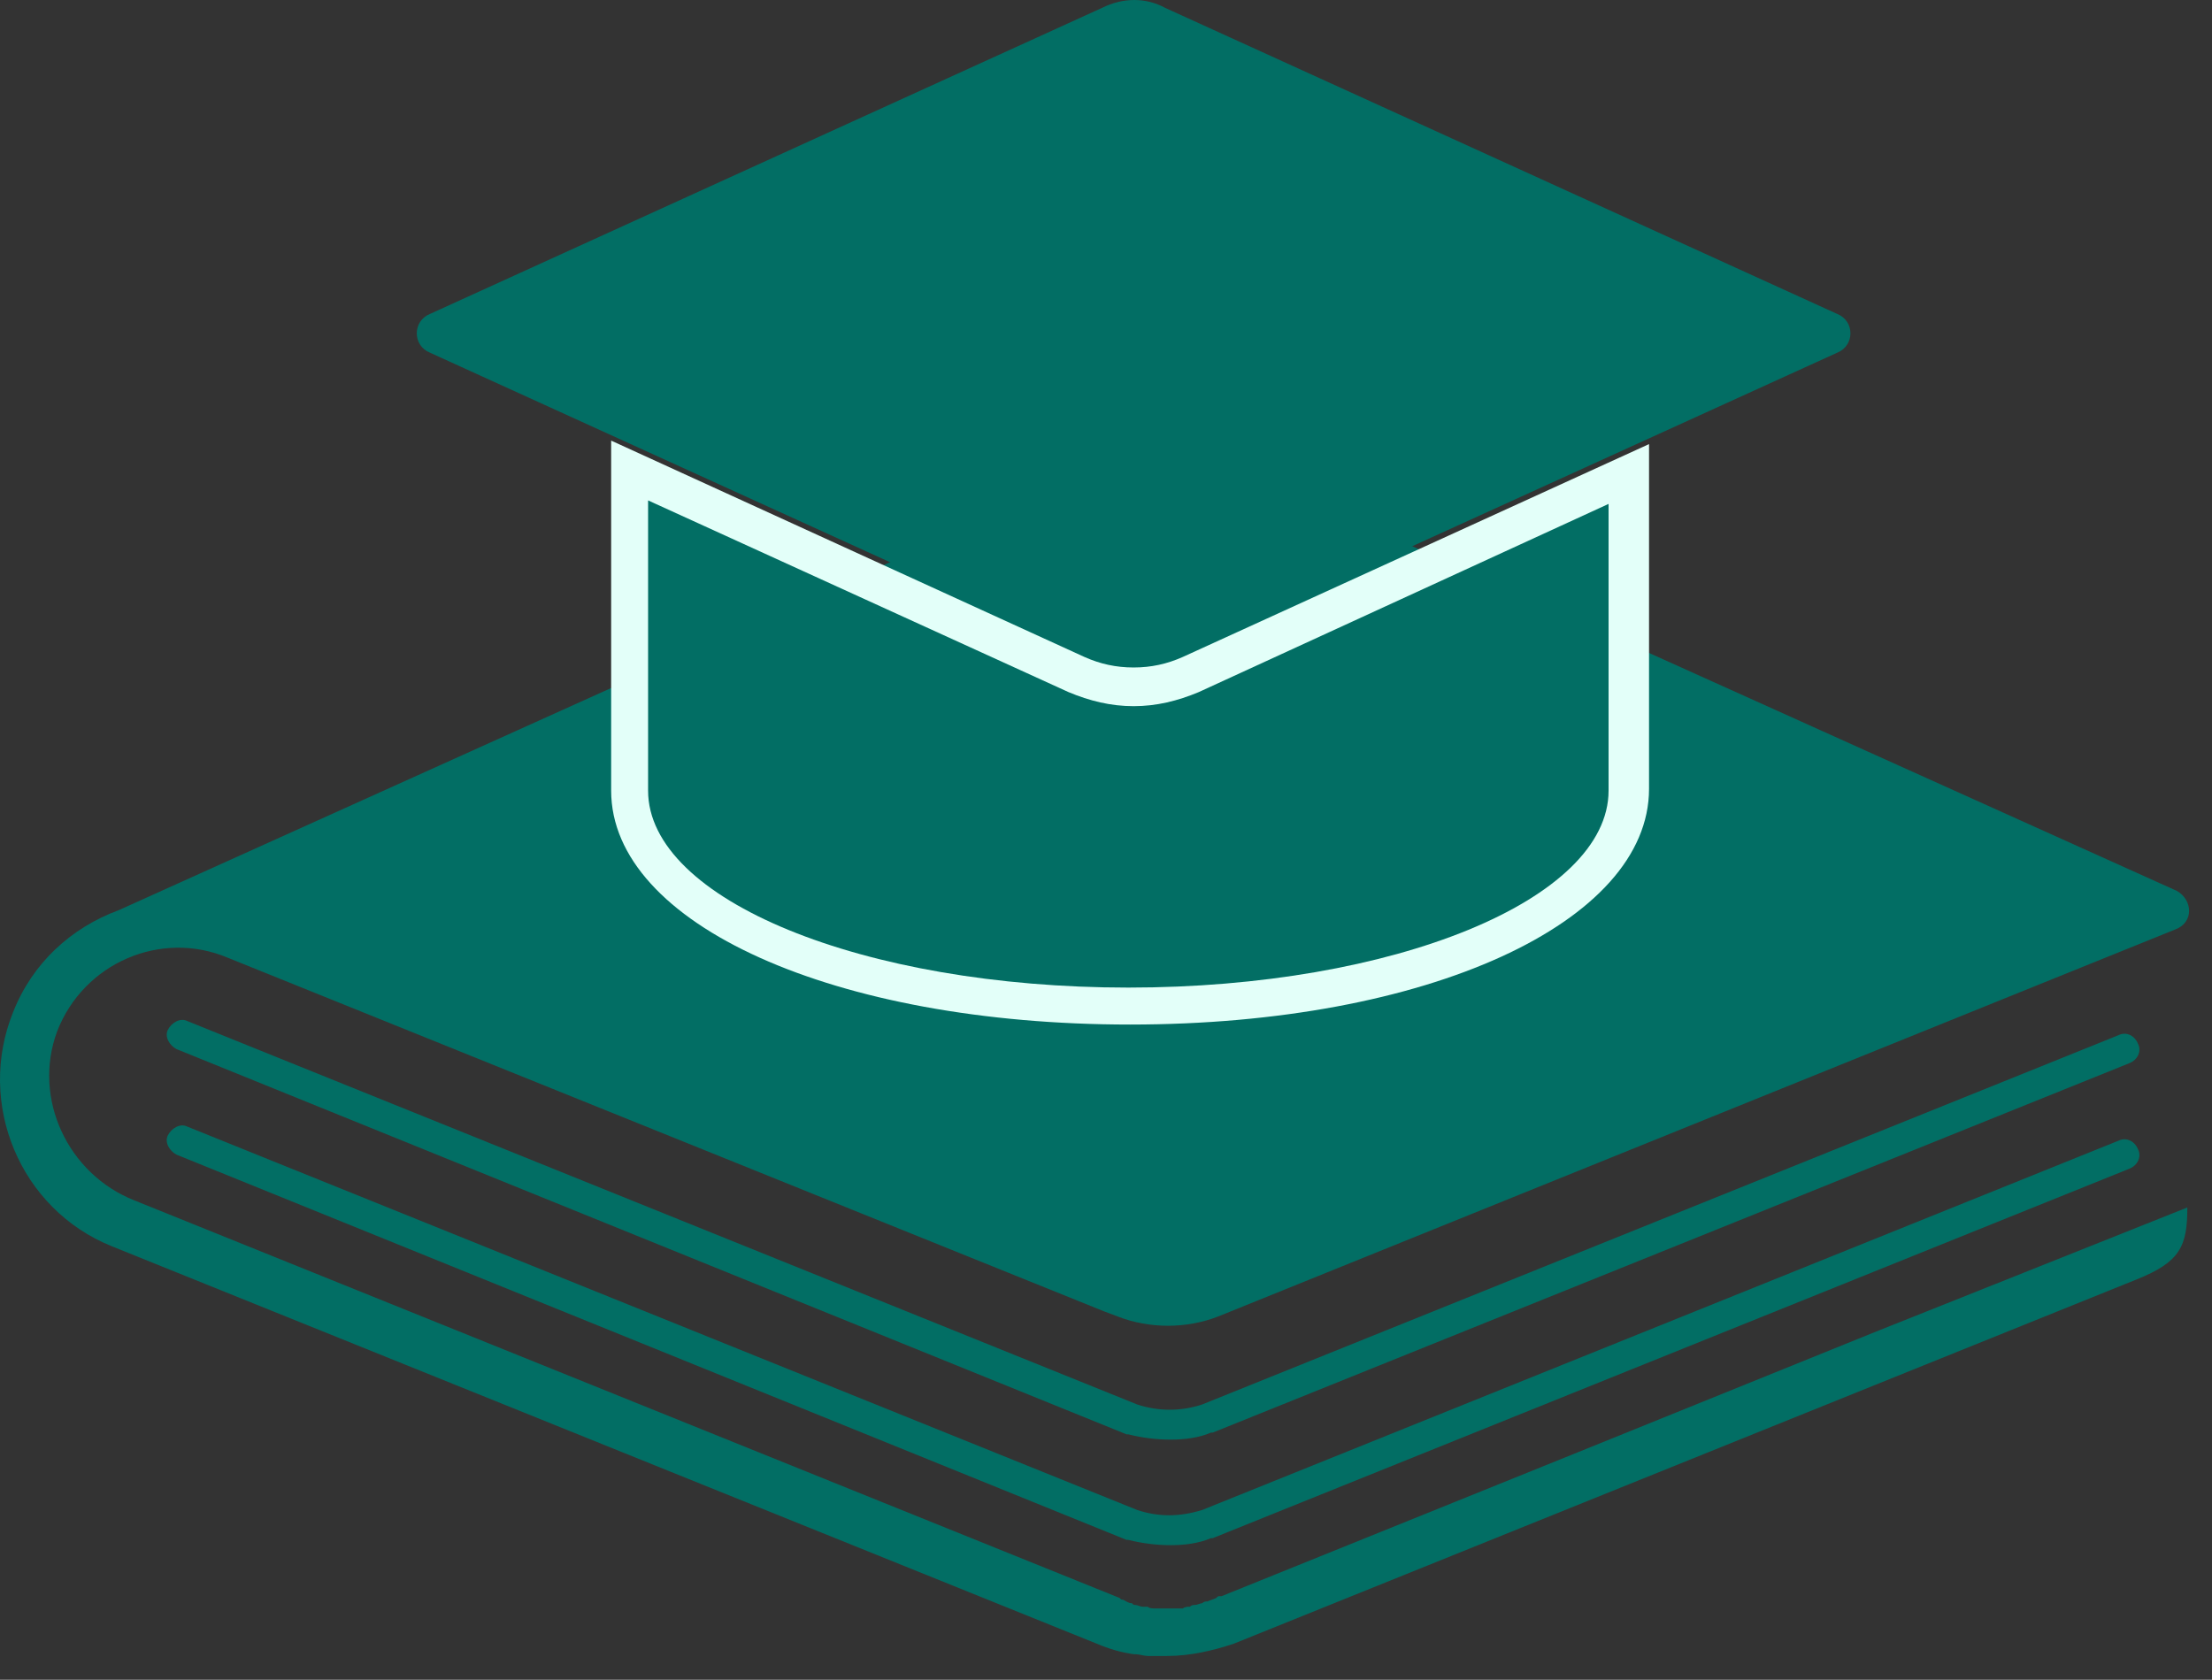 <svg width="79" height="60" viewBox="0 0 79 60" fill="none" xmlns="http://www.w3.org/2000/svg">
<rect x="0" y="0" width="79" height="60" fill="#333333" stroke="none"/>
<path d="M66.936 47.59L56.382 51.862L43.628 57.014H43.565C43.502 57.014 43.502 57.014 43.44 57.077C43.314 57.14 43.251 57.14 43.125 57.202C43.063 57.202 43 57.202 42.937 57.265C42.874 57.265 42.748 57.328 42.686 57.328C42.623 57.328 42.56 57.328 42.497 57.391C42.434 57.391 42.309 57.391 42.246 57.454C42.183 57.454 42.12 57.454 41.995 57.454C41.932 57.454 41.869 57.454 41.743 57.454C41.618 57.454 41.492 57.454 41.366 57.454H41.303C41.178 57.454 41.052 57.454 40.989 57.391C40.926 57.391 40.926 57.391 40.864 57.391C40.864 57.391 40.864 57.391 40.801 57.391C40.738 57.391 40.612 57.328 40.55 57.328C40.487 57.328 40.487 57.328 40.424 57.265C40.298 57.265 40.235 57.202 40.11 57.14C40.047 57.14 40.047 57.14 39.984 57.077L4.802 42.878C2.415 41.936 1.158 39.234 2.038 36.847C2.98 34.397 5.744 33.203 8.132 34.208L39.419 46.836L39.921 47.025C41.052 47.465 42.371 47.465 43.502 47.025L71.774 35.59L77.679 33.203C78.37 32.952 78.308 32.135 77.742 31.821L45.136 17.12C43 16.177 40.487 16.177 38.351 17.12L4.237 32.512C2.54 33.14 1.158 34.397 0.467 36.156C-0.852 39.423 0.718 43.192 3.985 44.512L39.167 58.71C39.607 58.899 40.047 59.024 40.487 59.087H40.55C40.675 59.087 40.864 59.15 40.989 59.15C41.052 59.15 41.052 59.15 41.115 59.15C41.303 59.15 41.492 59.15 41.68 59.15C42.497 59.15 43.314 58.962 44.068 58.71L76.297 45.705C77.868 45.077 78.119 44.512 78.119 43.13L66.936 47.59ZM4.865 32.261C4.865 32.261 4.802 32.261 4.865 32.261C4.802 32.261 4.865 32.261 4.865 32.261ZM5.933 32.072C5.87 32.072 5.87 32.072 5.807 32.072C5.87 32.072 5.933 32.072 5.933 32.072ZM5.43 32.135H5.367C5.367 32.135 5.367 32.135 5.43 32.135Z" fill="#026E64"/>
<path id="layer" d="M41.806 55.192C41.303 55.192 40.8 55.129 40.298 55.004H40.235L6.309 41.245C6.058 41.119 5.869 40.805 5.995 40.554C6.121 40.302 6.435 40.114 6.686 40.24L40.612 53.935C41.366 54.187 42.12 54.187 42.936 53.935L75.668 40.742C75.92 40.617 76.234 40.742 76.359 41.056C76.485 41.308 76.359 41.622 76.045 41.747L43.313 54.941H43.251C42.811 55.129 42.308 55.192 41.806 55.192Z" fill="#026E64"/>
<path  id="layer" d="M41.806 51.422C41.303 51.422 40.8 51.36 40.298 51.234H40.235L6.309 37.475C6.058 37.35 5.869 37.035 5.995 36.784C6.121 36.533 6.435 36.344 6.686 36.47L40.612 50.166C41.366 50.417 42.182 50.417 42.936 50.166L75.668 36.973C75.92 36.847 76.234 36.973 76.359 37.287C76.485 37.538 76.359 37.852 76.045 37.978L43.313 51.171H43.251C42.811 51.36 42.308 51.422 41.806 51.422Z" fill="#026E64"/>
<path  id="layer" d="M39.355 0.283L15.356 11.214C14.728 11.466 14.728 12.345 15.356 12.597L39.355 23.528C40.109 23.842 40.926 23.842 41.617 23.528L65.616 12.597C66.244 12.345 66.244 11.466 65.616 11.214L41.617 0.283C40.926 -0.094 40.109 -0.094 39.355 0.283Z" fill="#026E64"/>
<path d="M40.361 36.596C29.806 36.596 21.827 33.015 21.827 28.24V15.738L38.727 23.465C39.293 23.717 39.858 23.842 40.486 23.842C41.114 23.842 41.68 23.717 42.245 23.465L58.894 15.863V28.177C58.894 32.952 50.978 36.596 40.361 36.596Z" fill="#E3FFF9"/>
<path  id="layer" d="M42.811 24.722C42.057 25.036 41.303 25.224 40.486 25.224C39.669 25.224 38.916 25.036 38.162 24.722L23.146 17.874V28.24C23.146 32.135 30.811 35.276 40.298 35.276C49.784 35.276 57.449 32.135 57.449 28.24V17.999L42.811 24.722Z" fill="#026E64"/>
</svg>
